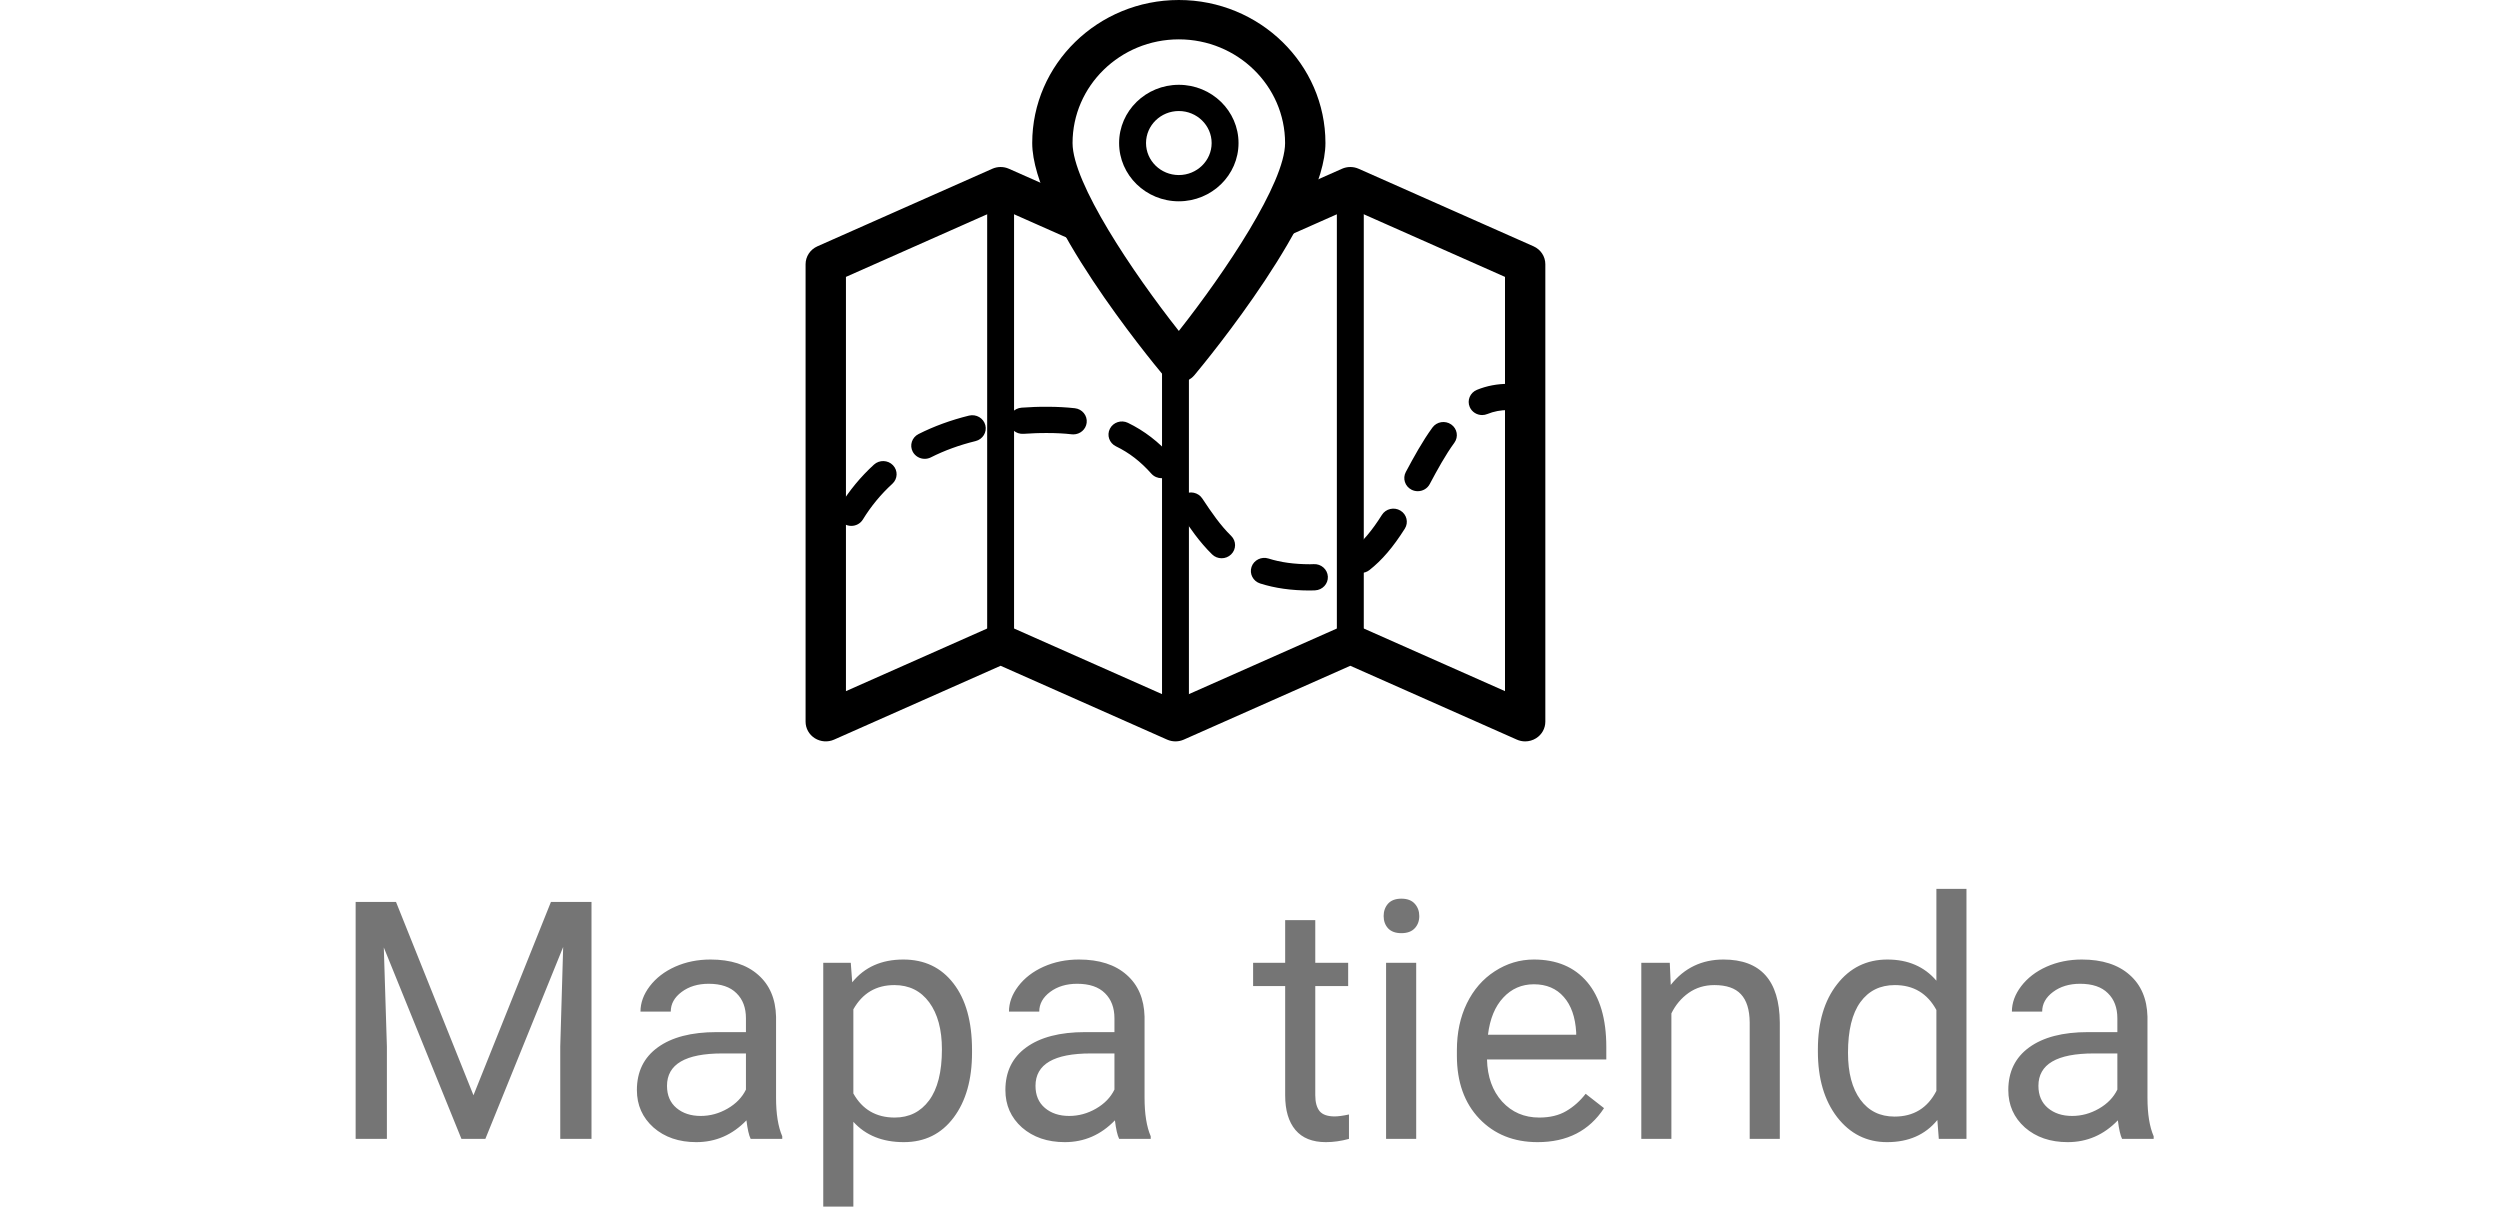 <svg width="90" height="44" viewBox="0 0 90 44" fill="none" xmlns="http://www.w3.org/2000/svg">
<path d="M14.256 32.469L17.045 39.43L19.834 32.469H21.294V41H20.169V37.678L20.274 34.092L17.473 41H16.612L13.817 34.109L13.928 37.678V41H12.803V32.469H14.256ZM27.024 41C26.962 40.875 26.911 40.652 26.872 40.332C26.368 40.855 25.766 41.117 25.067 41.117C24.442 41.117 23.928 40.941 23.526 40.59C23.128 40.234 22.928 39.785 22.928 39.242C22.928 38.582 23.178 38.07 23.678 37.707C24.182 37.34 24.889 37.156 25.799 37.156H26.854V36.658C26.854 36.279 26.741 35.978 26.514 35.756C26.288 35.529 25.954 35.416 25.512 35.416C25.125 35.416 24.801 35.514 24.54 35.709C24.278 35.904 24.147 36.141 24.147 36.418H23.057C23.057 36.102 23.169 35.797 23.391 35.504C23.618 35.207 23.922 34.973 24.305 34.801C24.692 34.629 25.116 34.543 25.577 34.543C26.307 34.543 26.879 34.727 27.294 35.094C27.708 35.457 27.922 35.959 27.938 36.6V39.518C27.938 40.1 28.012 40.562 28.161 40.906V41H27.024ZM25.225 40.174C25.565 40.174 25.887 40.086 26.192 39.91C26.497 39.734 26.717 39.506 26.854 39.225V37.924H26.004C24.676 37.924 24.012 38.312 24.012 39.09C24.012 39.43 24.125 39.695 24.352 39.887C24.579 40.078 24.87 40.174 25.225 40.174ZM34.993 37.9C34.993 38.865 34.772 39.643 34.331 40.232C33.889 40.822 33.291 41.117 32.538 41.117C31.768 41.117 31.163 40.873 30.721 40.385V43.438H29.637V34.66H30.628L30.68 35.363C31.122 34.816 31.735 34.543 32.52 34.543C33.282 34.543 33.883 34.83 34.325 35.404C34.77 35.978 34.993 36.777 34.993 37.801V37.9ZM33.909 37.777C33.909 37.062 33.756 36.498 33.452 36.084C33.147 35.67 32.729 35.463 32.198 35.463C31.541 35.463 31.049 35.754 30.721 36.336V39.365C31.045 39.943 31.541 40.232 32.209 40.232C32.729 40.232 33.141 40.027 33.446 39.617C33.754 39.203 33.909 38.59 33.909 37.777ZM40.29 41C40.227 40.875 40.176 40.652 40.137 40.332C39.633 40.855 39.032 41.117 38.333 41.117C37.708 41.117 37.194 40.941 36.791 40.59C36.393 40.234 36.194 39.785 36.194 39.242C36.194 38.582 36.444 38.07 36.944 37.707C37.448 37.34 38.155 37.156 39.065 37.156H40.12V36.658C40.12 36.279 40.006 35.978 39.78 35.756C39.553 35.529 39.219 35.416 38.778 35.416C38.391 35.416 38.067 35.514 37.805 35.709C37.544 35.904 37.413 36.141 37.413 36.418H36.323C36.323 36.102 36.434 35.797 36.657 35.504C36.883 35.207 37.188 34.973 37.571 34.801C37.958 34.629 38.381 34.543 38.842 34.543C39.573 34.543 40.145 34.727 40.559 35.094C40.973 35.457 41.188 35.959 41.204 36.6V39.518C41.204 40.1 41.278 40.562 41.426 40.906V41H40.29ZM38.491 40.174C38.831 40.174 39.153 40.086 39.458 39.91C39.762 39.734 39.983 39.506 40.12 39.225V37.924H39.27C37.942 37.924 37.278 38.312 37.278 39.09C37.278 39.43 37.391 39.695 37.618 39.887C37.844 40.078 38.135 40.174 38.491 40.174ZM47.35 33.125V34.66H48.534V35.498H47.35V39.43C47.35 39.684 47.403 39.875 47.508 40.004C47.614 40.129 47.794 40.191 48.047 40.191C48.172 40.191 48.344 40.168 48.563 40.121V41C48.278 41.078 48.001 41.117 47.731 41.117C47.247 41.117 46.881 40.971 46.635 40.678C46.389 40.385 46.266 39.969 46.266 39.43V35.498H45.112V34.66H46.266V33.125H47.35ZM50.983 41H49.899V34.66H50.983V41ZM49.811 32.978C49.811 32.803 49.864 32.654 49.969 32.533C50.079 32.412 50.239 32.352 50.45 32.352C50.661 32.352 50.821 32.412 50.93 32.533C51.04 32.654 51.094 32.803 51.094 32.978C51.094 33.154 51.04 33.301 50.93 33.418C50.821 33.535 50.661 33.594 50.45 33.594C50.239 33.594 50.079 33.535 49.969 33.418C49.864 33.301 49.811 33.154 49.811 32.978ZM55.354 41.117C54.495 41.117 53.795 40.836 53.256 40.273C52.717 39.707 52.448 38.951 52.448 38.006V37.807C52.448 37.178 52.567 36.617 52.805 36.125C53.047 35.629 53.383 35.242 53.813 34.965C54.247 34.684 54.715 34.543 55.219 34.543C56.044 34.543 56.684 34.815 57.141 35.357C57.598 35.9 57.827 36.678 57.827 37.69V38.141H53.532C53.547 38.766 53.729 39.272 54.077 39.658C54.428 40.041 54.874 40.232 55.413 40.232C55.795 40.232 56.12 40.154 56.385 39.998C56.651 39.842 56.883 39.635 57.083 39.377L57.745 39.893C57.213 40.709 56.416 41.117 55.354 41.117ZM55.219 35.434C54.782 35.434 54.415 35.594 54.118 35.914C53.821 36.23 53.637 36.676 53.567 37.25H56.743V37.168C56.712 36.617 56.563 36.191 56.297 35.891C56.032 35.586 55.672 35.434 55.219 35.434ZM60.112 34.66L60.147 35.457C60.631 34.848 61.264 34.543 62.045 34.543C63.385 34.543 64.061 35.299 64.073 36.81V41H62.989V36.805C62.985 36.348 62.879 36.01 62.672 35.791C62.469 35.572 62.151 35.463 61.717 35.463C61.366 35.463 61.057 35.557 60.791 35.744C60.526 35.932 60.319 36.178 60.17 36.482V41H59.087V34.66H60.112ZM65.444 37.777C65.444 36.805 65.674 36.023 66.135 35.434C66.596 34.84 67.2 34.543 67.946 34.543C68.688 34.543 69.276 34.797 69.71 35.305V32H70.793V41H69.797L69.745 40.32C69.311 40.852 68.708 41.117 67.934 41.117C67.2 41.117 66.6 40.816 66.135 40.215C65.674 39.613 65.444 38.828 65.444 37.859V37.777ZM66.528 37.9C66.528 38.619 66.676 39.182 66.973 39.588C67.27 39.994 67.68 40.197 68.204 40.197C68.891 40.197 69.393 39.889 69.71 39.272V36.359C69.385 35.762 68.887 35.463 68.215 35.463C67.684 35.463 67.27 35.668 66.973 36.078C66.676 36.488 66.528 37.096 66.528 37.9ZM76.395 41C76.333 40.875 76.282 40.652 76.243 40.332C75.739 40.855 75.137 41.117 74.438 41.117C73.813 41.117 73.299 40.941 72.897 40.59C72.499 40.234 72.299 39.785 72.299 39.242C72.299 38.582 72.549 38.07 73.049 37.707C73.553 37.34 74.26 37.156 75.17 37.156H76.225V36.658C76.225 36.279 76.112 35.978 75.885 35.756C75.659 35.529 75.325 35.416 74.883 35.416C74.497 35.416 74.172 35.514 73.911 35.709C73.649 35.904 73.518 36.141 73.518 36.418H72.428C72.428 36.102 72.54 35.797 72.762 35.504C72.989 35.207 73.293 34.973 73.676 34.801C74.063 34.629 74.487 34.543 74.948 34.543C75.678 34.543 76.251 34.727 76.665 35.094C77.079 35.457 77.293 35.959 77.309 36.6V39.518C77.309 40.1 77.383 40.562 77.532 40.906V41H76.395ZM74.596 40.174C74.936 40.174 75.258 40.086 75.563 39.91C75.868 39.734 76.088 39.506 76.225 39.225V37.924H75.376C74.047 37.924 73.383 38.312 73.383 39.09C73.383 39.43 73.497 39.695 73.723 39.887C73.95 40.078 74.241 40.174 74.596 40.174Z" fill="black" fill-opacity="0.54"/>
<path d="M55.207 8.867L48.912 6.076C48.721 5.991 48.502 5.991 48.311 6.076L46.239 6.995C46.319 7.202 46.321 7.438 46.196 7.661C46.023 7.969 45.8 8.243 45.544 8.484C45.514 8.534 45.482 8.583 45.45 8.631C45.392 8.746 45.335 8.861 45.279 8.977L48.612 7.499L54.18 9.968V24.881L48.912 22.545C48.721 22.46 48.502 22.46 48.311 22.545L42.317 25.203L36.322 22.545C36.227 22.503 36.124 22.482 36.022 22.482C35.92 22.482 35.817 22.503 35.722 22.545L30.454 24.881V9.968L36.022 7.499L39.1 8.864C38.911 8.621 38.719 8.365 38.49 8.104C38.178 7.748 38.237 7.321 38.461 7.024L36.322 6.076C36.132 5.991 35.912 5.991 35.722 6.076L29.427 8.867C29.168 8.982 29.001 9.234 29.001 9.512V25.981C29.001 26.222 29.126 26.446 29.334 26.577C29.542 26.707 29.803 26.726 30.028 26.626L36.022 23.968L42.016 26.626C42.207 26.711 42.426 26.711 42.617 26.626L48.611 23.968L54.606 26.626C54.702 26.669 54.804 26.69 54.906 26.69C55.043 26.69 55.18 26.652 55.299 26.577C55.507 26.447 55.632 26.222 55.632 25.981V9.512C55.632 9.234 55.466 8.982 55.207 8.867Z" fill="black"/>
<path d="M29.728 21.493C29.715 21.493 29.701 21.492 29.688 21.491C29.422 21.47 29.224 21.243 29.245 20.983C29.246 20.966 29.281 20.56 29.455 19.967C29.529 19.716 29.798 19.571 30.054 19.643C30.311 19.715 30.46 19.977 30.386 20.227C30.241 20.722 30.21 21.056 30.21 21.06C30.188 21.306 29.977 21.493 29.728 21.493Z" fill="black"/>
<path d="M47.159 21.258C46.486 21.258 45.899 21.175 45.365 21.005C45.111 20.924 44.972 20.657 45.055 20.409C45.138 20.161 45.413 20.026 45.666 20.107C46.101 20.245 46.589 20.312 47.159 20.313C47.205 20.313 47.25 20.312 47.295 20.309C47.562 20.295 47.789 20.497 47.803 20.758C47.816 21.018 47.61 21.24 47.343 21.253C47.282 21.256 47.221 21.258 47.159 21.258ZM48.997 20.626C48.856 20.626 48.715 20.566 48.619 20.45C48.452 20.246 48.485 19.949 48.694 19.785C49.055 19.502 49.391 19.105 49.749 18.536C49.889 18.314 50.187 18.244 50.415 18.381C50.643 18.518 50.714 18.809 50.574 19.031C50.155 19.695 49.751 20.168 49.3 20.522C49.211 20.592 49.104 20.626 48.997 20.626ZM43.978 20.097C43.854 20.097 43.73 20.051 43.636 19.958C43.18 19.512 42.824 18.994 42.468 18.457C42.324 18.238 42.388 17.946 42.613 17.804C42.837 17.662 43.137 17.726 43.282 17.945C43.62 18.456 43.932 18.91 44.321 19.291C44.51 19.476 44.51 19.775 44.32 19.959C44.226 20.051 44.102 20.097 43.978 20.097ZM30.647 18.932C30.562 18.932 30.477 18.911 30.399 18.865C30.169 18.731 30.095 18.441 30.232 18.217C30.573 17.662 30.987 17.16 31.463 16.726C31.658 16.548 31.965 16.558 32.147 16.748C32.33 16.939 32.32 17.238 32.125 17.416C31.715 17.79 31.357 18.223 31.063 18.703C30.972 18.851 30.812 18.932 30.647 18.932ZM51.039 17.683C50.964 17.683 50.887 17.666 50.816 17.63C50.579 17.51 50.486 17.224 50.609 16.993C50.898 16.452 51.209 15.883 51.568 15.391C51.723 15.178 52.025 15.129 52.243 15.28C52.461 15.431 52.512 15.726 52.357 15.939C52.034 16.381 51.741 16.918 51.469 17.429C51.383 17.591 51.214 17.683 51.039 17.683ZM41.816 17.215C41.681 17.215 41.546 17.16 41.45 17.053C41.058 16.612 40.653 16.3 40.175 16.068C39.935 15.952 39.837 15.669 39.956 15.435C40.075 15.201 40.365 15.106 40.605 15.222C41.193 15.507 41.709 15.903 42.181 16.433C42.357 16.63 42.335 16.928 42.133 17.099C42.042 17.177 41.929 17.215 41.816 17.215ZM33.29 16.518C33.115 16.518 32.946 16.425 32.859 16.263C32.736 16.031 32.829 15.746 33.067 15.626C33.621 15.346 34.232 15.123 34.884 14.962C35.144 14.899 35.407 15.052 35.472 15.305C35.538 15.558 35.38 15.815 35.121 15.879C34.541 16.021 34 16.218 33.512 16.465C33.441 16.501 33.365 16.518 33.29 16.518ZM38.64 15.638C38.621 15.638 38.603 15.637 38.584 15.635C38.313 15.604 38.021 15.589 37.717 15.589C37.419 15.586 37.127 15.599 36.845 15.618C36.576 15.636 36.347 15.44 36.328 15.18C36.31 14.919 36.511 14.694 36.778 14.676C37.082 14.655 37.397 14.64 37.717 14.644C38.058 14.644 38.387 14.662 38.695 14.696C38.96 14.726 39.151 14.96 39.12 15.22C39.092 15.46 38.883 15.638 38.64 15.638Z" fill="black"/>
<path d="M53.357 14.942C53.168 14.942 52.988 14.833 52.91 14.652C52.807 14.412 52.923 14.135 53.17 14.034C53.521 13.89 53.902 13.818 54.301 13.818C54.568 13.818 54.785 14.029 54.785 14.29C54.785 14.551 54.568 14.762 54.301 14.762C54.027 14.762 53.78 14.809 53.544 14.905C53.483 14.93 53.42 14.942 53.357 14.942Z" fill="black"/>
<path d="M36.022 23.662C35.755 23.662 35.538 23.451 35.538 23.19V7.086C35.538 6.825 35.755 6.614 36.022 6.614C36.289 6.614 36.506 6.825 36.506 7.086V23.19C36.506 23.451 36.289 23.662 36.022 23.662Z" fill="black"/>
<path d="M42.317 26.218C42.049 26.218 41.833 26.006 41.833 25.745V12.755C41.833 12.494 42.049 12.282 42.317 12.282C42.584 12.282 42.801 12.494 42.801 12.755V25.745C42.801 26.006 42.584 26.218 42.317 26.218Z" fill="black"/>
<path d="M48.611 23.662C48.344 23.662 48.127 23.451 48.127 23.19V7.086C48.127 6.825 48.344 6.614 48.611 6.614C48.879 6.614 49.096 6.825 49.096 7.086V23.19C49.096 23.451 48.879 23.662 48.611 23.662Z" fill="black"/>
<path d="M42.438 13.765C42.219 13.765 42.013 13.669 41.875 13.504C41.392 12.925 37.16 7.778 37.16 5.149C37.16 2.31 39.527 0 42.438 0C45.348 0 47.716 2.31 47.716 5.149C47.716 7.778 43.484 12.925 43.001 13.504C42.863 13.669 42.656 13.765 42.438 13.765ZM42.438 1.417C40.328 1.417 38.612 3.092 38.612 5.15C38.612 6.584 40.768 9.797 42.438 11.914C44.107 9.797 46.263 6.583 46.263 5.15C46.263 3.092 44.547 1.417 42.438 1.417Z" fill="black"/>
<path d="M42.438 7.247C41.252 7.247 40.288 6.306 40.288 5.15C40.288 3.993 41.252 3.053 42.438 3.053C43.623 3.053 44.587 3.993 44.587 5.15C44.587 6.306 43.623 7.247 42.438 7.247ZM42.438 3.997C41.786 3.997 41.257 4.514 41.257 5.15C41.257 5.785 41.786 6.302 42.438 6.302C43.089 6.302 43.619 5.785 43.619 5.15C43.619 4.514 43.089 3.997 42.438 3.997Z" fill="black"/>
</svg>
